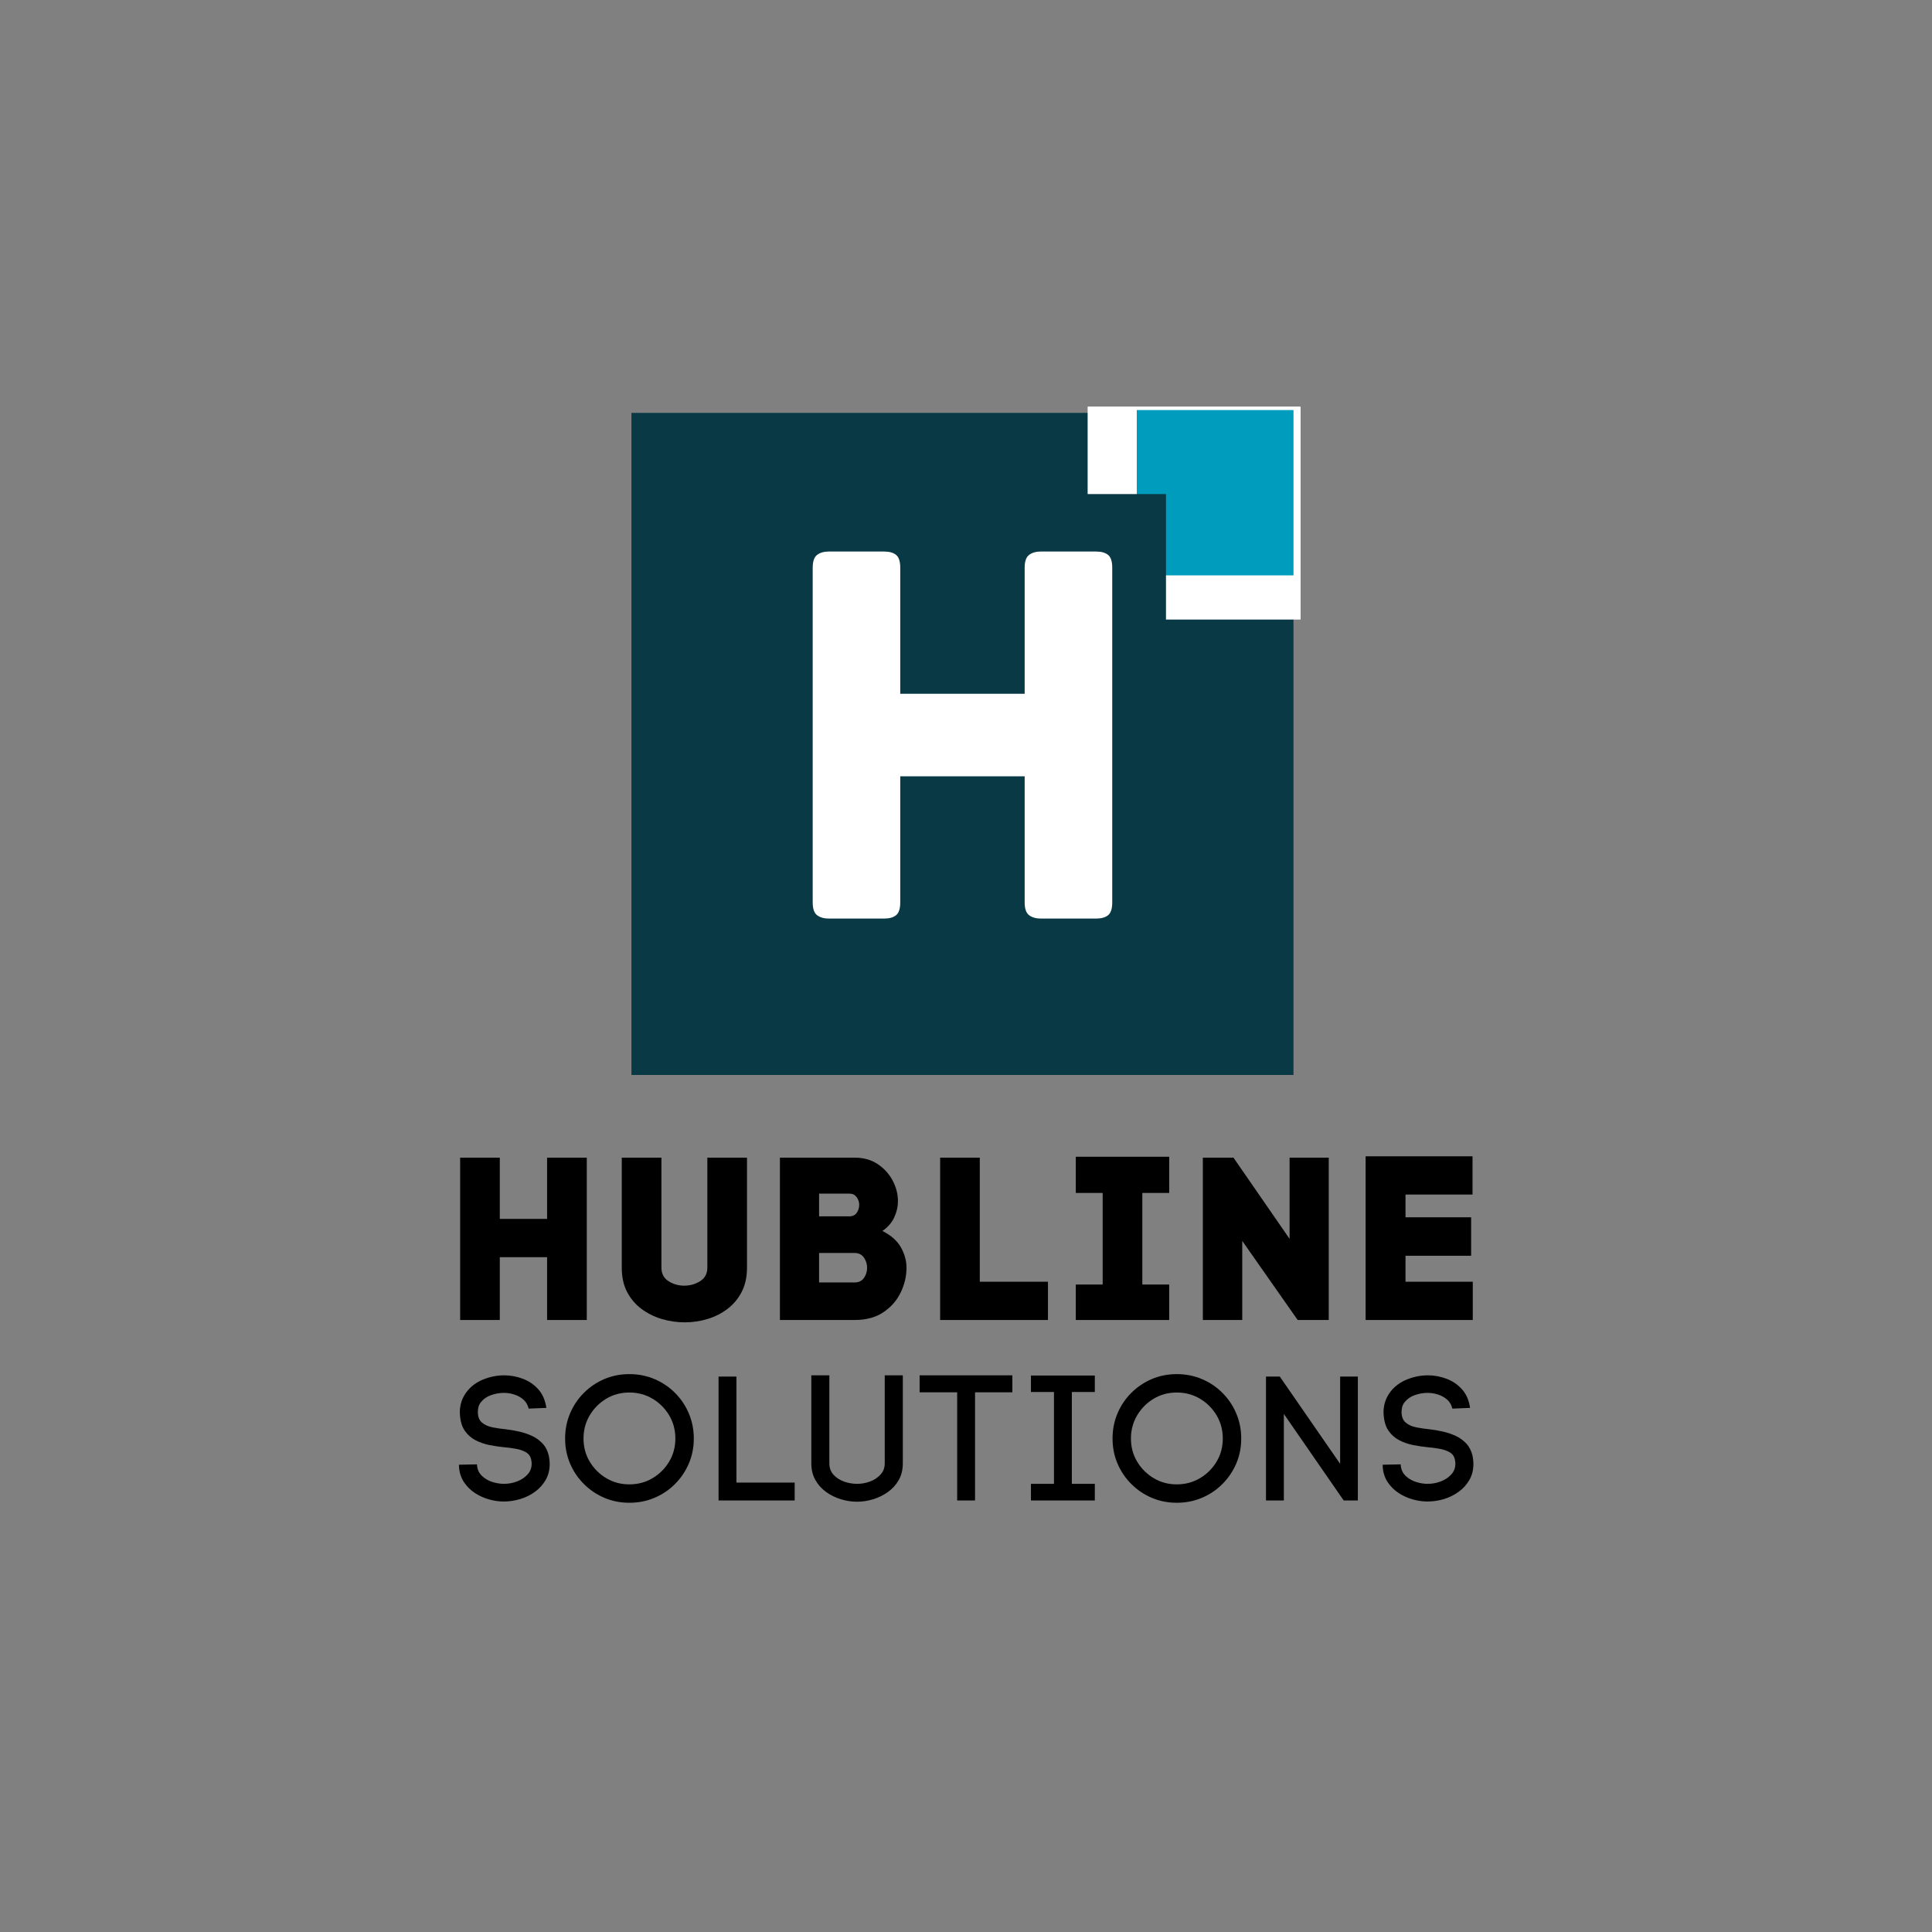 <svg xmlns="http://www.w3.org/2000/svg" xmlns:xlink="http://www.w3.org/1999/xlink" width="1000" zoomAndPan="magnify" viewBox="0 0 750 750" height="1000" preserveAspectRatio="xMidYMid meet" version="1.0"><rect x="0" y="0" width="750" height="750" fill="#808080" stroke="none"/><defs><g/><clipPath id="cb4fb3d77b"><path d="M 245.125 160.285 L 502.133 160.285 L 502.133 417.293 L 245.125 417.293 Z M 245.125 160.285 " clip-rule="nonzero"/></clipPath><clipPath id="1b175bd958"><path d="M 0.125 0.285 L 257.133 0.285 L 257.133 257.293 L 0.125 257.293 Z M 0.125 0.285 " clip-rule="nonzero"/></clipPath><clipPath id="5072f32a66"><rect x="0" width="258" y="0" height="258"/></clipPath><clipPath id="5732d8d441"><path d="M 422.289 157.887 L 504.875 157.887 L 504.875 240.473 L 422.289 240.473 Z M 422.289 157.887 " clip-rule="nonzero"/></clipPath><clipPath id="db262b87d8"><path d="M 0.289 0.887 L 82.875 0.887 L 82.875 83.473 L 0.289 83.473 Z M 0.289 0.887 " clip-rule="nonzero"/></clipPath><clipPath id="737c86f4c4"><rect x="0" width="83" y="0" height="84"/></clipPath><clipPath id="091db73a69"><path d="M 422.289 157.887 L 504.789 157.887 L 504.789 240.387 L 422.289 240.387 Z M 422.289 157.887 " clip-rule="nonzero"/></clipPath><clipPath id="c9342a51ff"><path d="M 441.293 159.188 L 502.133 159.188 L 502.133 223.367 L 441.293 223.367 Z M 441.293 159.188 " clip-rule="nonzero"/></clipPath><clipPath id="5c4a57bba4"><path d="M 0.293 0.188 L 61.133 0.188 L 61.133 64.367 L 0.293 64.367 Z M 0.293 0.188 " clip-rule="nonzero"/></clipPath><clipPath id="78cefd5deb"><rect x="0" width="62" y="0" height="65"/></clipPath><clipPath id="497bee57bd"><path d="M 370.043 191.801 L 452.633 191.801 L 452.633 274.387 L 370.043 274.387 Z M 370.043 191.801 " clip-rule="nonzero"/></clipPath><clipPath id="d23b1a88b3"><path d="M 0.043 0.801 L 82.633 0.801 L 82.633 83.387 L 0.043 83.387 Z M 0.043 0.801 " clip-rule="nonzero"/></clipPath><clipPath id="00de49147b"><rect x="0" width="83" y="0" height="84"/></clipPath><clipPath id="5587f6a085"><rect x="0" width="150" y="0" height="264"/></clipPath></defs><g clip-path="url(#cb4fb3d77b)"><g transform="matrix(1, 0, 0, 1, 245, 160)"><g clip-path="url(#5072f32a66)"><g clip-path="url(#1b175bd958)"><path fill="#083944" d="M 0.125 0.285 L 257.133 0.285 L 257.133 257.293 L 0.125 257.293 Z M 0.125 0.285 " fill-opacity="1" fill-rule="nonzero"/></g></g></g></g><g clip-path="url(#5732d8d441)"><g transform="matrix(1, 0, 0, 1, 422, 157)"><g clip-path="url(#737c86f4c4)"><g clip-path="url(#db262b87d8)"><path fill="#ffffff" d="M 0.289 0.887 L 82.875 0.887 L 82.875 83.473 L 0.289 83.473 Z M 0.289 0.887 " fill-opacity="1" fill-rule="nonzero"/></g></g></g></g><g clip-path="url(#091db73a69)"><path stroke-linecap="butt" transform="matrix(0.75, 0, 0, 0.75, 422.287, 157.887)" fill="none" stroke-linejoin="miter" d="M 0.002 -0 L 110.112 -0 L 110.112 110.109 L 0.002 110.109 Z M 0.002 -0 " stroke="#ffffff" stroke-width="44" stroke-opacity="1" stroke-miterlimit="4"/></g><g clip-path="url(#c9342a51ff)"><g transform="matrix(1, 0, 0, 1, 441, 159)"><g clip-path="url(#78cefd5deb)"><g clip-path="url(#5c4a57bba4)"><path fill="#009cbe" d="M 0.293 0.188 L 61.133 0.188 L 61.133 64.355 L 0.293 64.355 Z M 0.293 0.188 " fill-opacity="1" fill-rule="nonzero"/></g></g></g></g><g clip-path="url(#497bee57bd)"><g transform="matrix(1, 0, 0, 1, 370, 191)"><g clip-path="url(#00de49147b)"><g clip-path="url(#d23b1a88b3)"><path fill="#083944" d="M 0.043 0.801 L 82.633 0.801 L 82.633 83.387 L 0.043 83.387 Z M 0.043 0.801 " fill-opacity="1" fill-rule="nonzero"/></g></g></g></g><g transform="matrix(1, 0, 0, 1, 299, 156)"><g clip-path="url(#5587f6a085)"><g fill="#ffffff" fill-opacity="1"><g transform="translate(0.459, 200.587)"><g><path d="M 126.031 -142.484 C 128.051 -142.484 129.602 -142.051 130.688 -141.188 C 131.77 -140.32 132.312 -138.66 132.312 -136.203 L 132.312 -6.281 C 132.312 -3.82 131.77 -2.16 130.688 -1.297 C 129.602 -0.43 128.051 0 126.031 0 L 104.594 0 C 102.719 0 101.203 -0.43 100.047 -1.297 C 98.891 -2.16 98.312 -3.82 98.312 -6.281 L 98.312 -55.219 L 50.016 -55.219 L 50.016 -6.281 C 50.016 -3.82 49.473 -2.16 48.391 -1.297 C 47.316 -0.43 45.77 0 43.75 0 L 22.297 0 C 20.422 0 18.906 -0.43 17.75 -1.297 C 16.602 -2.16 16.031 -3.82 16.031 -6.281 L 16.031 -136.203 C 16.031 -138.66 16.602 -140.32 17.75 -141.188 C 18.906 -142.051 20.422 -142.484 22.297 -142.484 L 43.75 -142.484 C 45.77 -142.484 47.316 -142.051 48.391 -141.188 C 49.473 -140.32 50.016 -138.66 50.016 -136.203 L 50.016 -87.266 L 98.312 -87.266 L 98.312 -136.203 C 98.312 -138.66 98.891 -140.32 100.047 -141.188 C 101.203 -142.051 102.719 -142.484 104.594 -142.484 Z M 126.031 -142.484 "/></g></g></g></g></g><g fill="#000000" fill-opacity="1"><g transform="translate(175.268, 582.479)"><g><path d="M 29.953 -35.656 C 29.629 -37.07 28.961 -38.227 27.953 -39.125 C 26.953 -40.02 25.773 -40.68 24.422 -41.109 C 23.066 -41.547 21.707 -41.766 20.344 -41.766 C 18.688 -41.766 17.035 -41.477 15.391 -40.906 C 13.742 -40.332 12.414 -39.406 11.406 -38.125 C 10.988 -37.625 10.688 -37.039 10.5 -36.375 C 10.32 -35.707 10.234 -35.035 10.234 -34.359 C 10.234 -32.523 10.77 -31.148 11.844 -30.234 C 12.926 -29.316 14.301 -28.695 15.969 -28.375 C 17.645 -28.051 19.375 -27.801 21.156 -27.625 C 22.812 -27.438 24.508 -27.145 26.25 -26.75 C 27.988 -26.363 29.645 -25.805 31.219 -25.078 C 32.801 -24.348 34.176 -23.363 35.344 -22.125 C 36.508 -20.883 37.32 -19.301 37.781 -17.375 C 38.008 -16.238 38.125 -15.188 38.125 -14.219 C 38.125 -11.883 37.609 -9.812 36.578 -8 C 35.547 -6.195 34.172 -4.664 32.453 -3.406 C 30.742 -2.145 28.82 -1.191 26.688 -0.547 C 24.562 0.086 22.422 0.406 20.266 0.406 C 18.43 0.406 16.539 0.133 14.594 -0.406 C 12.645 -0.957 10.836 -1.77 9.172 -2.844 C 7.504 -3.926 6.109 -5.281 4.984 -6.906 C 3.859 -8.531 3.18 -10.422 2.953 -12.578 L 2.891 -13.875 L 9.891 -14.016 L 9.969 -12.984 L 9.969 -13.266 C 10.145 -11.797 10.77 -10.547 11.844 -9.516 C 12.926 -8.484 14.242 -7.711 15.797 -7.203 C 17.359 -6.703 18.875 -6.453 20.344 -6.453 C 22.082 -6.453 23.773 -6.758 25.422 -7.375 C 27.066 -8 28.426 -8.895 29.5 -10.062 C 30.582 -11.227 31.125 -12.641 31.125 -14.297 C 31.125 -14.797 31.055 -15.344 30.922 -15.938 C 30.641 -17.176 29.961 -18.102 28.891 -18.719 C 27.816 -19.344 26.52 -19.789 25 -20.062 C 23.488 -20.332 21.938 -20.535 20.344 -20.672 C 18.457 -20.859 16.551 -21.145 14.625 -21.531 C 12.707 -21.926 10.922 -22.555 9.266 -23.422 C 7.617 -24.297 6.258 -25.5 5.188 -27.031 C 4.113 -28.57 3.484 -30.598 3.297 -33.109 L 3.297 -33.047 C 3.297 -33.273 3.285 -33.477 3.266 -33.656 C 3.242 -33.844 3.234 -34.031 3.234 -34.219 C 3.234 -37.195 4.125 -39.852 5.906 -42.188 C 7.508 -44.289 9.641 -45.879 12.297 -46.953 C 14.953 -48.035 17.676 -48.578 20.469 -48.578 C 22.945 -48.578 25.363 -48.129 27.719 -47.234 C 30.082 -46.336 32.086 -44.961 33.734 -43.109 C 35.379 -41.254 36.41 -38.863 36.828 -35.938 Z M 29.953 -35.656 "/></g></g></g><g fill="#000000" fill-opacity="1"><g transform="translate(216.973, 582.479)"><g><path d="M 2.406 -24.047 C 2.406 -27.523 3.047 -30.773 4.328 -33.797 C 5.609 -36.828 7.395 -39.484 9.688 -41.766 C 11.977 -44.055 14.625 -45.844 17.625 -47.125 C 20.625 -48.406 23.863 -49.047 27.344 -49.047 C 30.82 -49.047 34.07 -48.406 37.094 -47.125 C 40.125 -45.844 42.781 -44.055 45.062 -41.766 C 47.352 -39.484 49.141 -36.828 50.422 -33.797 C 51.711 -30.773 52.359 -27.523 52.359 -24.047 C 52.359 -20.566 51.711 -17.328 50.422 -14.328 C 49.141 -11.328 47.352 -8.68 45.062 -6.391 C 42.781 -4.098 40.125 -2.312 37.094 -1.031 C 34.07 0.25 30.82 0.891 27.344 0.891 C 23.863 0.891 20.625 0.25 17.625 -1.031 C 14.625 -2.312 11.977 -4.098 9.688 -6.391 C 7.395 -8.68 5.609 -11.328 4.328 -14.328 C 3.047 -17.328 2.406 -20.566 2.406 -24.047 Z M 9.547 -24.047 C 9.547 -20.742 10.348 -17.754 11.953 -15.078 C 13.555 -12.398 15.695 -10.258 18.375 -8.656 C 21.051 -7.051 24.039 -6.25 27.344 -6.25 C 30.645 -6.25 33.645 -7.051 36.344 -8.656 C 39.039 -10.258 41.191 -12.398 42.797 -15.078 C 44.398 -17.754 45.203 -20.742 45.203 -24.047 C 45.203 -27.348 44.398 -30.348 42.797 -33.047 C 41.191 -35.742 39.039 -37.895 36.344 -39.5 C 33.645 -41.102 30.645 -41.906 27.344 -41.906 C 24.039 -41.906 21.051 -41.102 18.375 -39.5 C 15.695 -37.895 13.555 -35.742 11.953 -33.047 C 10.348 -30.348 9.547 -27.348 9.547 -24.047 Z M 9.547 -24.047 "/></g></g></g><g fill="#000000" fill-opacity="1"><g transform="translate(273.038, 582.479)"><g><path d="M 35.453 -6.938 L 35.453 0 L 5.906 0 L 5.906 -48.094 L 12.844 -48.094 L 12.844 -6.938 Z M 35.453 -6.938 "/></g></g></g><g fill="#000000" fill-opacity="1"><g transform="translate(309.659, 582.479)"><g><path d="M 23.078 0.484 C 20.973 0.484 18.867 0.164 16.766 -0.469 C 14.66 -1.113 12.75 -2.055 11.031 -3.297 C 9.312 -4.535 7.926 -6.082 6.875 -7.938 C 5.82 -9.789 5.297 -11.953 5.297 -14.422 L 5.297 -48.578 L 12.297 -48.578 L 12.297 -14.359 C 12.297 -12.617 12.844 -11.148 13.938 -9.953 C 15.039 -8.766 16.414 -7.883 18.062 -7.312 C 19.719 -6.738 21.391 -6.453 23.078 -6.453 C 24.773 -6.453 26.438 -6.75 28.062 -7.344 C 29.688 -7.945 31.047 -8.844 32.141 -10.031 C 33.242 -11.219 33.797 -12.68 33.797 -14.422 L 33.797 -48.578 L 40.812 -48.578 L 40.812 -14.359 C 40.812 -11.93 40.285 -9.789 39.234 -7.938 C 38.18 -6.082 36.781 -4.535 35.031 -3.297 C 33.289 -2.055 31.379 -1.113 29.297 -0.469 C 27.211 0.164 25.141 0.484 23.078 0.484 Z M 23.078 0.484 "/></g></g></g><g fill="#000000" fill-opacity="1"><g transform="translate(356.586, 582.479)"><g><path d="M 14.984 -41.984 L 0.406 -41.984 L 0.406 -48.578 L 36.406 -48.578 L 36.406 -41.984 L 21.922 -41.984 L 21.922 0 L 14.984 0 Z M 14.984 -41.984 "/></g></g></g><g fill="#000000" fill-opacity="1"><g transform="translate(394.306, 582.479)"><g><path d="M 21.781 -42.109 L 21.781 -6.453 L 30.703 -6.453 L 30.703 0 L 5.906 0 L 5.906 -6.453 L 14.844 -6.453 L 14.844 -42.109 L 5.906 -42.109 L 5.906 -48.5 L 30.703 -48.5 L 30.703 -42.109 Z M 21.781 -42.109 "/></g></g></g><g fill="#000000" fill-opacity="1"><g transform="translate(429.484, 582.479)"><g><path d="M 2.406 -24.047 C 2.406 -27.523 3.047 -30.773 4.328 -33.797 C 5.609 -36.828 7.395 -39.484 9.688 -41.766 C 11.977 -44.055 14.625 -45.844 17.625 -47.125 C 20.625 -48.406 23.863 -49.047 27.344 -49.047 C 30.82 -49.047 34.07 -48.406 37.094 -47.125 C 40.125 -45.844 42.781 -44.055 45.062 -41.766 C 47.352 -39.484 49.141 -36.828 50.422 -33.797 C 51.711 -30.773 52.359 -27.523 52.359 -24.047 C 52.359 -20.566 51.711 -17.328 50.422 -14.328 C 49.141 -11.328 47.352 -8.68 45.062 -6.391 C 42.781 -4.098 40.125 -2.312 37.094 -1.031 C 34.07 0.25 30.82 0.891 27.344 0.891 C 23.863 0.891 20.625 0.25 17.625 -1.031 C 14.625 -2.312 11.977 -4.098 9.688 -6.391 C 7.395 -8.68 5.609 -11.328 4.328 -14.328 C 3.047 -17.328 2.406 -20.566 2.406 -24.047 Z M 9.547 -24.047 C 9.547 -20.742 10.348 -17.754 11.953 -15.078 C 13.555 -12.398 15.695 -10.258 18.375 -8.656 C 21.051 -7.051 24.039 -6.25 27.344 -6.25 C 30.645 -6.25 33.645 -7.051 36.344 -8.656 C 39.039 -10.258 41.191 -12.398 42.797 -15.078 C 44.398 -17.754 45.203 -20.742 45.203 -24.047 C 45.203 -27.348 44.398 -30.348 42.797 -33.047 C 41.191 -35.742 39.039 -37.895 36.344 -39.5 C 33.645 -41.102 30.645 -41.906 27.344 -41.906 C 24.039 -41.906 21.051 -41.102 18.375 -39.5 C 15.695 -37.895 13.555 -35.742 11.953 -33.047 C 10.348 -30.348 9.547 -27.348 9.547 -24.047 Z M 9.547 -24.047 "/></g></g></g><g fill="#000000" fill-opacity="1"><g transform="translate(485.549, 582.479)"><g><path d="M 5.906 -48.094 L 11.266 -48.094 L 34.688 -14.219 L 34.688 -48.094 L 41.562 -48.094 L 41.562 0 L 36.062 0 L 12.844 -33.594 L 12.844 0 L 5.906 0 Z M 5.906 -48.094 "/></g></g></g><g fill="#000000" fill-opacity="1"><g transform="translate(533.851, 582.479)"><g><path d="M 29.953 -35.656 C 29.629 -37.07 28.961 -38.227 27.953 -39.125 C 26.953 -40.02 25.773 -40.68 24.422 -41.109 C 23.066 -41.547 21.707 -41.766 20.344 -41.766 C 18.688 -41.766 17.035 -41.477 15.391 -40.906 C 13.742 -40.332 12.414 -39.406 11.406 -38.125 C 10.988 -37.625 10.688 -37.039 10.5 -36.375 C 10.32 -35.707 10.234 -35.035 10.234 -34.359 C 10.234 -32.523 10.77 -31.148 11.844 -30.234 C 12.926 -29.316 14.301 -28.695 15.969 -28.375 C 17.645 -28.051 19.375 -27.801 21.156 -27.625 C 22.812 -27.438 24.508 -27.145 26.25 -26.75 C 27.988 -26.363 29.645 -25.805 31.219 -25.078 C 32.801 -24.348 34.176 -23.363 35.344 -22.125 C 36.508 -20.883 37.32 -19.301 37.781 -17.375 C 38.008 -16.238 38.125 -15.188 38.125 -14.219 C 38.125 -11.883 37.609 -9.812 36.578 -8 C 35.547 -6.195 34.172 -4.664 32.453 -3.406 C 30.742 -2.145 28.82 -1.191 26.688 -0.547 C 24.562 0.086 22.422 0.406 20.266 0.406 C 18.43 0.406 16.539 0.133 14.594 -0.406 C 12.645 -0.957 10.836 -1.77 9.172 -2.844 C 7.504 -3.926 6.109 -5.281 4.984 -6.906 C 3.859 -8.531 3.18 -10.422 2.953 -12.578 L 2.891 -13.875 L 9.891 -14.016 L 9.969 -12.984 L 9.969 -13.266 C 10.145 -11.797 10.77 -10.547 11.844 -9.516 C 12.926 -8.484 14.242 -7.711 15.797 -7.203 C 17.359 -6.703 18.875 -6.453 20.344 -6.453 C 22.082 -6.453 23.773 -6.758 25.422 -7.375 C 27.066 -8 28.426 -8.895 29.5 -10.062 C 30.582 -11.227 31.125 -12.641 31.125 -14.297 C 31.125 -14.797 31.055 -15.344 30.922 -15.938 C 30.641 -17.176 29.961 -18.102 28.891 -18.719 C 27.816 -19.344 26.52 -19.789 25 -20.062 C 23.488 -20.332 21.938 -20.535 20.344 -20.672 C 18.457 -20.859 16.551 -21.145 14.625 -21.531 C 12.707 -21.926 10.922 -22.555 9.266 -23.422 C 7.617 -24.297 6.258 -25.5 5.188 -27.031 C 4.113 -28.57 3.484 -30.598 3.297 -33.109 L 3.297 -33.047 C 3.297 -33.273 3.285 -33.477 3.266 -33.656 C 3.242 -33.844 3.234 -34.031 3.234 -34.219 C 3.234 -37.195 4.125 -39.852 5.906 -42.188 C 7.508 -44.289 9.641 -45.879 12.297 -46.953 C 14.953 -48.035 17.676 -48.578 20.469 -48.578 C 22.945 -48.578 25.363 -48.129 27.719 -47.234 C 30.082 -46.336 32.086 -44.961 33.734 -43.109 C 35.379 -41.254 36.41 -38.863 36.828 -35.938 Z M 29.953 -35.656 "/></g></g></g><g fill="#000000" fill-opacity="1"><g transform="translate(174.132, 512.424)"><g><path d="M 53.656 0 L 38.25 0 L 38.25 -24.391 L 19.891 -24.391 L 19.891 0 L 4.5 0 L 4.5 -63.016 L 19.891 -63.016 L 19.891 -39.25 L 38.25 -39.25 L 38.25 -63.016 L 53.656 -63.016 Z M 53.656 0 "/></g></g></g><g fill="#000000" fill-opacity="1"><g transform="translate(236.871, 512.424)"><g><path d="M 28.984 0.906 C 25.922 0.906 22.93 0.473 20.016 -0.391 C 17.109 -1.266 14.484 -2.57 12.141 -4.312 C 9.805 -6.062 7.945 -8.254 6.562 -10.891 C 5.188 -13.535 4.5 -16.656 4.5 -20.25 L 4.5 -63.016 L 19.891 -63.016 L 19.891 -20.344 C 19.891 -18 20.805 -16.242 22.641 -15.078 C 24.473 -13.91 26.5 -13.328 28.719 -13.328 C 31 -13.328 33.066 -13.91 34.922 -15.078 C 36.785 -16.242 37.719 -18 37.719 -20.344 L 37.719 -63.016 L 53.109 -63.016 L 53.109 -20.25 C 53.109 -16.707 52.43 -13.613 51.078 -10.969 C 49.734 -8.332 47.906 -6.129 45.594 -4.359 C 43.281 -2.586 40.68 -1.266 37.797 -0.391 C 34.922 0.473 31.984 0.906 28.984 0.906 Z M 28.984 0.906 "/></g></g></g><g fill="#000000" fill-opacity="1"><g transform="translate(298.17, 512.424)"><g><path d="M 33.75 -63.016 C 37.113 -63.016 40.039 -62.188 42.531 -60.531 C 45.02 -58.883 46.953 -56.77 48.328 -54.188 C 49.711 -51.602 50.406 -48.93 50.406 -46.172 C 50.406 -44.016 49.926 -41.898 48.969 -39.828 C 48.008 -37.754 46.477 -36 44.375 -34.562 C 47.738 -32.883 50.141 -30.754 51.578 -28.172 C 53.016 -25.586 53.734 -22.977 53.734 -20.344 C 53.734 -16.977 52.969 -13.734 51.438 -10.609 C 49.914 -7.492 47.664 -4.945 44.688 -2.969 C 41.719 -0.988 38.016 0 33.578 0 L 4.594 0 L 4.594 -63.016 Z M 31.422 -40.234 C 32.797 -40.234 33.797 -40.695 34.422 -41.625 C 35.055 -42.562 35.375 -43.598 35.375 -44.734 C 35.375 -45.816 35.039 -46.805 34.375 -47.703 C 33.719 -48.609 32.789 -49.062 31.594 -49.062 L 19.797 -49.062 L 19.797 -40.234 Z M 33.578 -14.578 C 35.191 -14.578 36.406 -15.16 37.219 -16.328 C 38.031 -17.504 38.438 -18.812 38.438 -20.25 C 38.438 -21.688 38.031 -23.004 37.219 -24.203 C 36.406 -25.41 35.191 -26.016 33.578 -26.016 L 19.797 -26.016 L 19.797 -14.578 Z M 33.578 -14.578 "/></g></g></g><g fill="#000000" fill-opacity="1"><g transform="translate(360.459, 512.424)"><g><path d="M 4.5 -63.016 L 19.891 -63.016 L 19.891 -14.859 L 46.359 -14.859 L 46.359 0 L 4.5 0 Z M 4.5 -63.016 "/></g></g></g><g fill="#000000" fill-opacity="1"><g transform="translate(413.747, 512.424)"><g><path d="M 40.141 0 L 3.875 0 L 3.875 -13.766 L 14.312 -13.766 L 14.312 -49.328 L 3.875 -49.328 L 3.875 -63.375 L 40.141 -63.375 L 40.141 -49.328 L 29.703 -49.328 L 29.703 -13.766 L 40.141 -13.766 Z M 40.141 0 "/></g></g></g><g fill="#000000" fill-opacity="1"><g transform="translate(462.444, 512.424)"><g><path d="M 38.172 -63.016 L 53.375 -63.016 L 53.375 0 L 41.312 0 L 19.797 -30.703 L 19.797 0 L 4.5 0 L 4.5 -63.016 L 16.391 -63.016 L 38.172 -31.5 Z M 38.172 -63.016 "/></g></g></g><g fill="#000000" fill-opacity="1"><g transform="translate(525.633, 512.424)"><g><path d="M 4.5 -63.547 L 46 -63.547 L 46 -48.703 L 19.984 -48.703 L 19.984 -39.875 L 45.453 -39.875 L 45.453 -24.938 L 19.984 -24.938 L 19.984 -14.859 L 46.094 -14.859 L 46.094 0 L 4.5 0 Z M 4.5 -63.547 "/></g></g></g></svg>